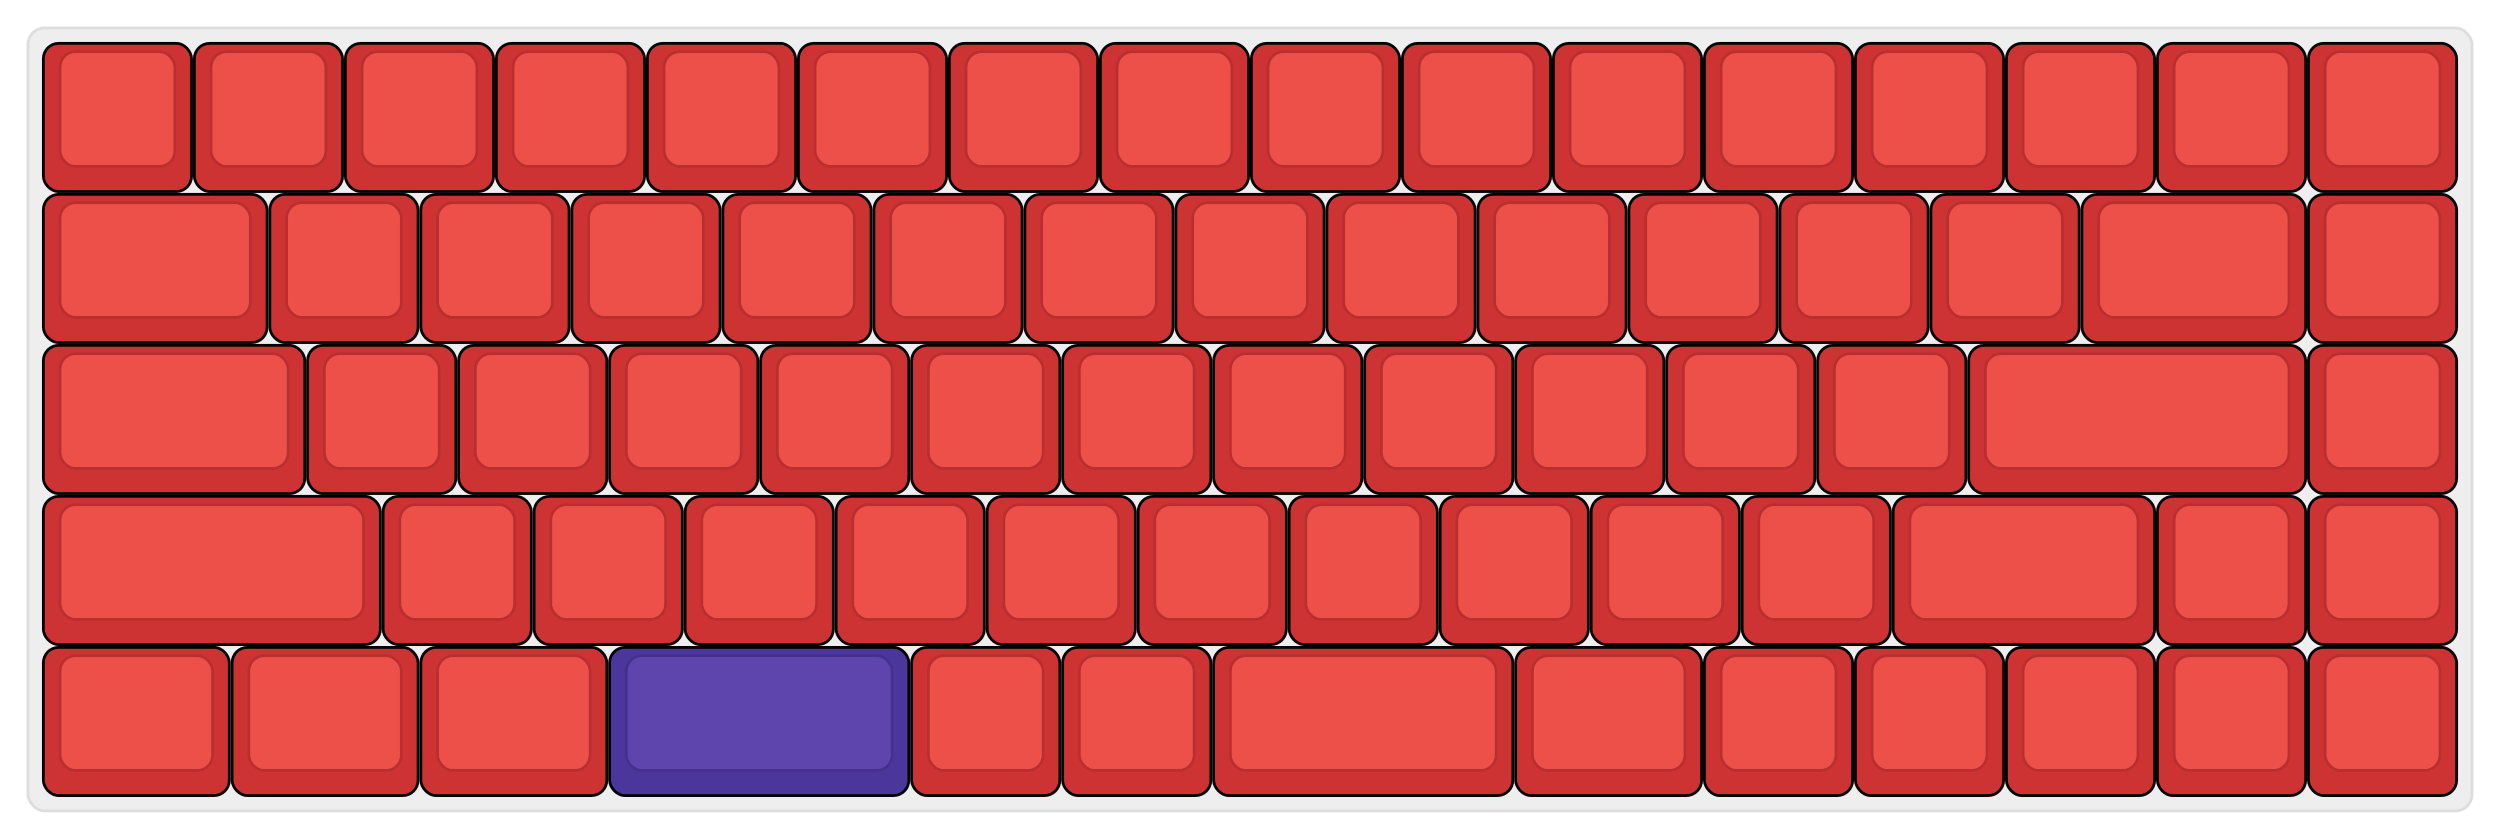
  <svg width='894px'
       height='300px'
       viewBox='0 0 894 300'
       xmlns='http://www.w3.org/2000/svg'
       xmlns:xlink="http://www.w3.org/1999/xlink">

    <style type='text/css'>
    .keycap .border { stroke: black; stroke-width: 2; }
    .keycap .inner.border { stroke: rgba(0,0,0,.1); }
    </style>
    <defs>
      <linearGradient id="DCS">
        <stop offset="0%" stop-color="black" stop-opacity="0"/>
        <stop offset="40%" stop-color="black" stop-opacity="0.1"/>
        <stop offset="60%" stop-color="black" stop-opacity="0.1"/>
        <stop offset="100%" stop-color="black" stop-opacity="0"/>
      </linearGradient>
      <linearGradient id="SPACE" x1="0%" x2="0%" y1="0%" y2="100%">
        <stop offset="0%" stop-color="black" stop-opacity="0.1"/>
        <stop offset="20%" stop-color="black" stop-opacity="0.0"/>
        <stop offset="40%" stop-color="black" stop-opacity="0.0"/>
        <stop offset="100%" stop-color="black" stop-opacity="0.1"/>
      </linearGradient>
      <radialGradient id="DSA">
        <stop offset="0%" stop-color="black" stop-opacity="0.1"/>
        <stop offset="10%" stop-color="black" stop-opacity="0.1"/>
        <stop offset="100%" stop-color="black" stop-opacity="0"/>
      </radialGradient>
      <radialGradient id="SA" xlink:href="#DSA" />
    </defs>

    <g transform='translate(10,10)'>
      <rect width="874" height="280"
            stroke="#ddd" stroke-width="1" fill="#eeeeee" rx="6"/>
      <g transform='translate(5,5)'>
        
  <g class='  keycap'
  >

  
    <!-- Outer Border -->
    <rect x="1" y="1"
          width="52" height="52"
          rx="5" fill="#cd3333" class="outer border"/>
    
    <!-- Outer Fill -->
    <rect x="1" y="1"
          width="52" height="52"
          rx="5" fill="#cd3333"/>
    

    
      <!-- Inner Border -->
      <rect x="7" y="4"
            width="40" height="40"
            rx="5" fill="#ec5049" class="inner border"/>
      
      <!-- Inner Fill -->
      <rect x="7" y="4"
            width="40" height="40"
            rx="5" fill="#ec5049"/>
      
      

     
   
  </g>

  <g class='  keycap'
  >

  
    <!-- Outer Border -->
    <rect x="55" y="1"
          width="52" height="52"
          rx="5" fill="#cd3333" class="outer border"/>
    
    <!-- Outer Fill -->
    <rect x="55" y="1"
          width="52" height="52"
          rx="5" fill="#cd3333"/>
    

    
      <!-- Inner Border -->
      <rect x="61" y="4"
            width="40" height="40"
            rx="5" fill="#ec5049" class="inner border"/>
      
      <!-- Inner Fill -->
      <rect x="61" y="4"
            width="40" height="40"
            rx="5" fill="#ec5049"/>
      
      

     
   
  </g>

  <g class='  keycap'
  >

  
    <!-- Outer Border -->
    <rect x="109" y="1"
          width="52" height="52"
          rx="5" fill="#cd3333" class="outer border"/>
    
    <!-- Outer Fill -->
    <rect x="109" y="1"
          width="52" height="52"
          rx="5" fill="#cd3333"/>
    

    
      <!-- Inner Border -->
      <rect x="115" y="4"
            width="40" height="40"
            rx="5" fill="#ec5049" class="inner border"/>
      
      <!-- Inner Fill -->
      <rect x="115" y="4"
            width="40" height="40"
            rx="5" fill="#ec5049"/>
      
      

     
   
  </g>

  <g class='  keycap'
  >

  
    <!-- Outer Border -->
    <rect x="163" y="1"
          width="52" height="52"
          rx="5" fill="#cd3333" class="outer border"/>
    
    <!-- Outer Fill -->
    <rect x="163" y="1"
          width="52" height="52"
          rx="5" fill="#cd3333"/>
    

    
      <!-- Inner Border -->
      <rect x="169" y="4"
            width="40" height="40"
            rx="5" fill="#ec5049" class="inner border"/>
      
      <!-- Inner Fill -->
      <rect x="169" y="4"
            width="40" height="40"
            rx="5" fill="#ec5049"/>
      
      

     
   
  </g>

  <g class='  keycap'
  >

  
    <!-- Outer Border -->
    <rect x="217" y="1"
          width="52" height="52"
          rx="5" fill="#cd3333" class="outer border"/>
    
    <!-- Outer Fill -->
    <rect x="217" y="1"
          width="52" height="52"
          rx="5" fill="#cd3333"/>
    

    
      <!-- Inner Border -->
      <rect x="223" y="4"
            width="40" height="40"
            rx="5" fill="#ec5049" class="inner border"/>
      
      <!-- Inner Fill -->
      <rect x="223" y="4"
            width="40" height="40"
            rx="5" fill="#ec5049"/>
      
      

     
   
  </g>

  <g class='  keycap'
  >

  
    <!-- Outer Border -->
    <rect x="271" y="1"
          width="52" height="52"
          rx="5" fill="#cd3333" class="outer border"/>
    
    <!-- Outer Fill -->
    <rect x="271" y="1"
          width="52" height="52"
          rx="5" fill="#cd3333"/>
    

    
      <!-- Inner Border -->
      <rect x="277" y="4"
            width="40" height="40"
            rx="5" fill="#ec5049" class="inner border"/>
      
      <!-- Inner Fill -->
      <rect x="277" y="4"
            width="40" height="40"
            rx="5" fill="#ec5049"/>
      
      

     
   
  </g>

  <g class='  keycap'
  >

  
    <!-- Outer Border -->
    <rect x="325" y="1"
          width="52" height="52"
          rx="5" fill="#cd3333" class="outer border"/>
    
    <!-- Outer Fill -->
    <rect x="325" y="1"
          width="52" height="52"
          rx="5" fill="#cd3333"/>
    

    
      <!-- Inner Border -->
      <rect x="331" y="4"
            width="40" height="40"
            rx="5" fill="#ec5049" class="inner border"/>
      
      <!-- Inner Fill -->
      <rect x="331" y="4"
            width="40" height="40"
            rx="5" fill="#ec5049"/>
      
      

     
   
  </g>

  <g class='  keycap'
  >

  
    <!-- Outer Border -->
    <rect x="379" y="1"
          width="52" height="52"
          rx="5" fill="#cd3333" class="outer border"/>
    
    <!-- Outer Fill -->
    <rect x="379" y="1"
          width="52" height="52"
          rx="5" fill="#cd3333"/>
    

    
      <!-- Inner Border -->
      <rect x="385" y="4"
            width="40" height="40"
            rx="5" fill="#ec5049" class="inner border"/>
      
      <!-- Inner Fill -->
      <rect x="385" y="4"
            width="40" height="40"
            rx="5" fill="#ec5049"/>
      
      

     
   
  </g>

  <g class='  keycap'
  >

  
    <!-- Outer Border -->
    <rect x="433" y="1"
          width="52" height="52"
          rx="5" fill="#cd3333" class="outer border"/>
    
    <!-- Outer Fill -->
    <rect x="433" y="1"
          width="52" height="52"
          rx="5" fill="#cd3333"/>
    

    
      <!-- Inner Border -->
      <rect x="439" y="4"
            width="40" height="40"
            rx="5" fill="#ec5049" class="inner border"/>
      
      <!-- Inner Fill -->
      <rect x="439" y="4"
            width="40" height="40"
            rx="5" fill="#ec5049"/>
      
      

     
   
  </g>

  <g class='  keycap'
  >

  
    <!-- Outer Border -->
    <rect x="487" y="1"
          width="52" height="52"
          rx="5" fill="#cd3333" class="outer border"/>
    
    <!-- Outer Fill -->
    <rect x="487" y="1"
          width="52" height="52"
          rx="5" fill="#cd3333"/>
    

    
      <!-- Inner Border -->
      <rect x="493" y="4"
            width="40" height="40"
            rx="5" fill="#ec5049" class="inner border"/>
      
      <!-- Inner Fill -->
      <rect x="493" y="4"
            width="40" height="40"
            rx="5" fill="#ec5049"/>
      
      

     
   
  </g>

  <g class='  keycap'
  >

  
    <!-- Outer Border -->
    <rect x="541" y="1"
          width="52" height="52"
          rx="5" fill="#cd3333" class="outer border"/>
    
    <!-- Outer Fill -->
    <rect x="541" y="1"
          width="52" height="52"
          rx="5" fill="#cd3333"/>
    

    
      <!-- Inner Border -->
      <rect x="547" y="4"
            width="40" height="40"
            rx="5" fill="#ec5049" class="inner border"/>
      
      <!-- Inner Fill -->
      <rect x="547" y="4"
            width="40" height="40"
            rx="5" fill="#ec5049"/>
      
      

     
   
  </g>

  <g class='  keycap'
  >

  
    <!-- Outer Border -->
    <rect x="595" y="1"
          width="52" height="52"
          rx="5" fill="#cd3333" class="outer border"/>
    
    <!-- Outer Fill -->
    <rect x="595" y="1"
          width="52" height="52"
          rx="5" fill="#cd3333"/>
    

    
      <!-- Inner Border -->
      <rect x="601" y="4"
            width="40" height="40"
            rx="5" fill="#ec5049" class="inner border"/>
      
      <!-- Inner Fill -->
      <rect x="601" y="4"
            width="40" height="40"
            rx="5" fill="#ec5049"/>
      
      

     
   
  </g>

  <g class='  keycap'
  >

  
    <!-- Outer Border -->
    <rect x="649" y="1"
          width="52" height="52"
          rx="5" fill="#cd3333" class="outer border"/>
    
    <!-- Outer Fill -->
    <rect x="649" y="1"
          width="52" height="52"
          rx="5" fill="#cd3333"/>
    

    
      <!-- Inner Border -->
      <rect x="655" y="4"
            width="40" height="40"
            rx="5" fill="#ec5049" class="inner border"/>
      
      <!-- Inner Fill -->
      <rect x="655" y="4"
            width="40" height="40"
            rx="5" fill="#ec5049"/>
      
      

     
   
  </g>

  <g class='  keycap'
  >

  
    <!-- Outer Border -->
    <rect x="703" y="1"
          width="52" height="52"
          rx="5" fill="#cd3333" class="outer border"/>
    
    <!-- Outer Fill -->
    <rect x="703" y="1"
          width="52" height="52"
          rx="5" fill="#cd3333"/>
    

    
      <!-- Inner Border -->
      <rect x="709" y="4"
            width="40" height="40"
            rx="5" fill="#ec5049" class="inner border"/>
      
      <!-- Inner Fill -->
      <rect x="709" y="4"
            width="40" height="40"
            rx="5" fill="#ec5049"/>
      
      

     
   
  </g>

  <g class='  keycap'
  >

  
    <!-- Outer Border -->
    <rect x="757" y="1"
          width="52" height="52"
          rx="5" fill="#cd3333" class="outer border"/>
    
    <!-- Outer Fill -->
    <rect x="757" y="1"
          width="52" height="52"
          rx="5" fill="#cd3333"/>
    

    
      <!-- Inner Border -->
      <rect x="763" y="4"
            width="40" height="40"
            rx="5" fill="#ec5049" class="inner border"/>
      
      <!-- Inner Fill -->
      <rect x="763" y="4"
            width="40" height="40"
            rx="5" fill="#ec5049"/>
      
      

     
   
  </g>

  <g class='  keycap'
  >

  
    <!-- Outer Border -->
    <rect x="811" y="1"
          width="52" height="52"
          rx="5" fill="#cd3333" class="outer border"/>
    
    <!-- Outer Fill -->
    <rect x="811" y="1"
          width="52" height="52"
          rx="5" fill="#cd3333"/>
    

    
      <!-- Inner Border -->
      <rect x="817" y="4"
            width="40" height="40"
            rx="5" fill="#ec5049" class="inner border"/>
      
      <!-- Inner Fill -->
      <rect x="817" y="4"
            width="40" height="40"
            rx="5" fill="#ec5049"/>
      
      

     
   
  </g>

  <g class='  keycap'
  >

  
    <!-- Outer Border -->
    <rect x="1" y="55"
          width="79" height="52"
          rx="5" fill="#cd3333" class="outer border"/>
    
    <!-- Outer Fill -->
    <rect x="1" y="55"
          width="79" height="52"
          rx="5" fill="#cd3333"/>
    

    
      <!-- Inner Border -->
      <rect x="7" y="58"
            width="67" height="40"
            rx="5" fill="#ec5049" class="inner border"/>
      
      <!-- Inner Fill -->
      <rect x="7" y="58"
            width="67" height="40"
            rx="5" fill="#ec5049"/>
      
      

     
   
  </g>

  <g class='  keycap'
  >

  
    <!-- Outer Border -->
    <rect x="82" y="55"
          width="52" height="52"
          rx="5" fill="#cd3333" class="outer border"/>
    
    <!-- Outer Fill -->
    <rect x="82" y="55"
          width="52" height="52"
          rx="5" fill="#cd3333"/>
    

    
      <!-- Inner Border -->
      <rect x="88" y="58"
            width="40" height="40"
            rx="5" fill="#ec5049" class="inner border"/>
      
      <!-- Inner Fill -->
      <rect x="88" y="58"
            width="40" height="40"
            rx="5" fill="#ec5049"/>
      
      

     
   
  </g>

  <g class='  keycap'
  >

  
    <!-- Outer Border -->
    <rect x="136" y="55"
          width="52" height="52"
          rx="5" fill="#cd3333" class="outer border"/>
    
    <!-- Outer Fill -->
    <rect x="136" y="55"
          width="52" height="52"
          rx="5" fill="#cd3333"/>
    

    
      <!-- Inner Border -->
      <rect x="142" y="58"
            width="40" height="40"
            rx="5" fill="#ec5049" class="inner border"/>
      
      <!-- Inner Fill -->
      <rect x="142" y="58"
            width="40" height="40"
            rx="5" fill="#ec5049"/>
      
      

     
   
  </g>

  <g class='  keycap'
  >

  
    <!-- Outer Border -->
    <rect x="190" y="55"
          width="52" height="52"
          rx="5" fill="#cd3333" class="outer border"/>
    
    <!-- Outer Fill -->
    <rect x="190" y="55"
          width="52" height="52"
          rx="5" fill="#cd3333"/>
    

    
      <!-- Inner Border -->
      <rect x="196" y="58"
            width="40" height="40"
            rx="5" fill="#ec5049" class="inner border"/>
      
      <!-- Inner Fill -->
      <rect x="196" y="58"
            width="40" height="40"
            rx="5" fill="#ec5049"/>
      
      

     
   
  </g>

  <g class='  keycap'
  >

  
    <!-- Outer Border -->
    <rect x="244" y="55"
          width="52" height="52"
          rx="5" fill="#cd3333" class="outer border"/>
    
    <!-- Outer Fill -->
    <rect x="244" y="55"
          width="52" height="52"
          rx="5" fill="#cd3333"/>
    

    
      <!-- Inner Border -->
      <rect x="250" y="58"
            width="40" height="40"
            rx="5" fill="#ec5049" class="inner border"/>
      
      <!-- Inner Fill -->
      <rect x="250" y="58"
            width="40" height="40"
            rx="5" fill="#ec5049"/>
      
      

     
   
  </g>

  <g class='  keycap'
  >

  
    <!-- Outer Border -->
    <rect x="298" y="55"
          width="52" height="52"
          rx="5" fill="#cd3333" class="outer border"/>
    
    <!-- Outer Fill -->
    <rect x="298" y="55"
          width="52" height="52"
          rx="5" fill="#cd3333"/>
    

    
      <!-- Inner Border -->
      <rect x="304" y="58"
            width="40" height="40"
            rx="5" fill="#ec5049" class="inner border"/>
      
      <!-- Inner Fill -->
      <rect x="304" y="58"
            width="40" height="40"
            rx="5" fill="#ec5049"/>
      
      

     
   
  </g>

  <g class='  keycap'
  >

  
    <!-- Outer Border -->
    <rect x="352" y="55"
          width="52" height="52"
          rx="5" fill="#cd3333" class="outer border"/>
    
    <!-- Outer Fill -->
    <rect x="352" y="55"
          width="52" height="52"
          rx="5" fill="#cd3333"/>
    

    
      <!-- Inner Border -->
      <rect x="358" y="58"
            width="40" height="40"
            rx="5" fill="#ec5049" class="inner border"/>
      
      <!-- Inner Fill -->
      <rect x="358" y="58"
            width="40" height="40"
            rx="5" fill="#ec5049"/>
      
      

     
   
  </g>

  <g class='  keycap'
  >

  
    <!-- Outer Border -->
    <rect x="406" y="55"
          width="52" height="52"
          rx="5" fill="#cd3333" class="outer border"/>
    
    <!-- Outer Fill -->
    <rect x="406" y="55"
          width="52" height="52"
          rx="5" fill="#cd3333"/>
    

    
      <!-- Inner Border -->
      <rect x="412" y="58"
            width="40" height="40"
            rx="5" fill="#ec5049" class="inner border"/>
      
      <!-- Inner Fill -->
      <rect x="412" y="58"
            width="40" height="40"
            rx="5" fill="#ec5049"/>
      
      

     
   
  </g>

  <g class='  keycap'
  >

  
    <!-- Outer Border -->
    <rect x="460" y="55"
          width="52" height="52"
          rx="5" fill="#cd3333" class="outer border"/>
    
    <!-- Outer Fill -->
    <rect x="460" y="55"
          width="52" height="52"
          rx="5" fill="#cd3333"/>
    

    
      <!-- Inner Border -->
      <rect x="466" y="58"
            width="40" height="40"
            rx="5" fill="#ec5049" class="inner border"/>
      
      <!-- Inner Fill -->
      <rect x="466" y="58"
            width="40" height="40"
            rx="5" fill="#ec5049"/>
      
      

     
   
  </g>

  <g class='  keycap'
  >

  
    <!-- Outer Border -->
    <rect x="514" y="55"
          width="52" height="52"
          rx="5" fill="#cd3333" class="outer border"/>
    
    <!-- Outer Fill -->
    <rect x="514" y="55"
          width="52" height="52"
          rx="5" fill="#cd3333"/>
    

    
      <!-- Inner Border -->
      <rect x="520" y="58"
            width="40" height="40"
            rx="5" fill="#ec5049" class="inner border"/>
      
      <!-- Inner Fill -->
      <rect x="520" y="58"
            width="40" height="40"
            rx="5" fill="#ec5049"/>
      
      

     
   
  </g>

  <g class='  keycap'
  >

  
    <!-- Outer Border -->
    <rect x="568" y="55"
          width="52" height="52"
          rx="5" fill="#cd3333" class="outer border"/>
    
    <!-- Outer Fill -->
    <rect x="568" y="55"
          width="52" height="52"
          rx="5" fill="#cd3333"/>
    

    
      <!-- Inner Border -->
      <rect x="574" y="58"
            width="40" height="40"
            rx="5" fill="#ec5049" class="inner border"/>
      
      <!-- Inner Fill -->
      <rect x="574" y="58"
            width="40" height="40"
            rx="5" fill="#ec5049"/>
      
      

     
   
  </g>

  <g class='  keycap'
  >

  
    <!-- Outer Border -->
    <rect x="622" y="55"
          width="52" height="52"
          rx="5" fill="#cd3333" class="outer border"/>
    
    <!-- Outer Fill -->
    <rect x="622" y="55"
          width="52" height="52"
          rx="5" fill="#cd3333"/>
    

    
      <!-- Inner Border -->
      <rect x="628" y="58"
            width="40" height="40"
            rx="5" fill="#ec5049" class="inner border"/>
      
      <!-- Inner Fill -->
      <rect x="628" y="58"
            width="40" height="40"
            rx="5" fill="#ec5049"/>
      
      

     
   
  </g>

  <g class='  keycap'
  >

  
    <!-- Outer Border -->
    <rect x="676" y="55"
          width="52" height="52"
          rx="5" fill="#cd3333" class="outer border"/>
    
    <!-- Outer Fill -->
    <rect x="676" y="55"
          width="52" height="52"
          rx="5" fill="#cd3333"/>
    

    
      <!-- Inner Border -->
      <rect x="682" y="58"
            width="40" height="40"
            rx="5" fill="#ec5049" class="inner border"/>
      
      <!-- Inner Fill -->
      <rect x="682" y="58"
            width="40" height="40"
            rx="5" fill="#ec5049"/>
      
      

     
   
  </g>

  <g class='  keycap'
  >

  
    <!-- Outer Border -->
    <rect x="730" y="55"
          width="79" height="52"
          rx="5" fill="#cd3333" class="outer border"/>
    
    <!-- Outer Fill -->
    <rect x="730" y="55"
          width="79" height="52"
          rx="5" fill="#cd3333"/>
    

    
      <!-- Inner Border -->
      <rect x="736" y="58"
            width="67" height="40"
            rx="5" fill="#ec5049" class="inner border"/>
      
      <!-- Inner Fill -->
      <rect x="736" y="58"
            width="67" height="40"
            rx="5" fill="#ec5049"/>
      
      

     
   
  </g>

  <g class='  keycap'
  >

  
    <!-- Outer Border -->
    <rect x="811" y="55"
          width="52" height="52"
          rx="5" fill="#cd3333" class="outer border"/>
    
    <!-- Outer Fill -->
    <rect x="811" y="55"
          width="52" height="52"
          rx="5" fill="#cd3333"/>
    

    
      <!-- Inner Border -->
      <rect x="817" y="58"
            width="40" height="40"
            rx="5" fill="#ec5049" class="inner border"/>
      
      <!-- Inner Fill -->
      <rect x="817" y="58"
            width="40" height="40"
            rx="5" fill="#ec5049"/>
      
      

     
   
  </g>

  <g class='  keycap'
  >

  
    <!-- Outer Border -->
    <rect x="1" y="109"
          width="92.5" height="52"
          rx="5" fill="#cd3333" class="outer border"/>
    
    <!-- Outer Fill -->
    <rect x="1" y="109"
          width="92.5" height="52"
          rx="5" fill="#cd3333"/>
    

    
      <!-- Inner Border -->
      <rect x="7" y="112"
            width="80.5" height="40"
            rx="5" fill="#ec5049" class="inner border"/>
      
      <!-- Inner Fill -->
      <rect x="7" y="112"
            width="80.5" height="40"
            rx="5" fill="#ec5049"/>
      
      

     
   
  </g>

  <g class='  keycap'
  >

  
    <!-- Outer Border -->
    <rect x="95.5" y="109"
          width="52" height="52"
          rx="5" fill="#cd3333" class="outer border"/>
    
    <!-- Outer Fill -->
    <rect x="95.5" y="109"
          width="52" height="52"
          rx="5" fill="#cd3333"/>
    

    
      <!-- Inner Border -->
      <rect x="101.5" y="112"
            width="40" height="40"
            rx="5" fill="#ec5049" class="inner border"/>
      
      <!-- Inner Fill -->
      <rect x="101.5" y="112"
            width="40" height="40"
            rx="5" fill="#ec5049"/>
      
      

     
   
  </g>

  <g class='  keycap'
  >

  
    <!-- Outer Border -->
    <rect x="149.5" y="109"
          width="52" height="52"
          rx="5" fill="#cd3333" class="outer border"/>
    
    <!-- Outer Fill -->
    <rect x="149.5" y="109"
          width="52" height="52"
          rx="5" fill="#cd3333"/>
    

    
      <!-- Inner Border -->
      <rect x="155.5" y="112"
            width="40" height="40"
            rx="5" fill="#ec5049" class="inner border"/>
      
      <!-- Inner Fill -->
      <rect x="155.5" y="112"
            width="40" height="40"
            rx="5" fill="#ec5049"/>
      
      

     
   
  </g>

  <g class='  keycap'
  >

  
    <!-- Outer Border -->
    <rect x="203.5" y="109"
          width="52" height="52"
          rx="5" fill="#cd3333" class="outer border"/>
    
    <!-- Outer Fill -->
    <rect x="203.5" y="109"
          width="52" height="52"
          rx="5" fill="#cd3333"/>
    

    
      <!-- Inner Border -->
      <rect x="209.5" y="112"
            width="40" height="40"
            rx="5" fill="#ec5049" class="inner border"/>
      
      <!-- Inner Fill -->
      <rect x="209.5" y="112"
            width="40" height="40"
            rx="5" fill="#ec5049"/>
      
      

     
   
  </g>

  <g class='  keycap'
  >

  
    <!-- Outer Border -->
    <rect x="257.5" y="109"
          width="52" height="52"
          rx="5" fill="#cd3333" class="outer border"/>
    
    <!-- Outer Fill -->
    <rect x="257.5" y="109"
          width="52" height="52"
          rx="5" fill="#cd3333"/>
    

    
      <!-- Inner Border -->
      <rect x="263.5" y="112"
            width="40" height="40"
            rx="5" fill="#ec5049" class="inner border"/>
      
      <!-- Inner Fill -->
      <rect x="263.5" y="112"
            width="40" height="40"
            rx="5" fill="#ec5049"/>
      
      

     
   
  </g>

  <g class='  keycap'
  >

  
    <!-- Outer Border -->
    <rect x="311.5" y="109"
          width="52" height="52"
          rx="5" fill="#cd3333" class="outer border"/>
    
    <!-- Outer Fill -->
    <rect x="311.5" y="109"
          width="52" height="52"
          rx="5" fill="#cd3333"/>
    

    
      <!-- Inner Border -->
      <rect x="317.5" y="112"
            width="40" height="40"
            rx="5" fill="#ec5049" class="inner border"/>
      
      <!-- Inner Fill -->
      <rect x="317.5" y="112"
            width="40" height="40"
            rx="5" fill="#ec5049"/>
      
      

     
   
  </g>

  <g class='  keycap'
  >

  
    <!-- Outer Border -->
    <rect x="365.5" y="109"
          width="52" height="52"
          rx="5" fill="#cd3333" class="outer border"/>
    
    <!-- Outer Fill -->
    <rect x="365.5" y="109"
          width="52" height="52"
          rx="5" fill="#cd3333"/>
    

    
      <!-- Inner Border -->
      <rect x="371.5" y="112"
            width="40" height="40"
            rx="5" fill="#ec5049" class="inner border"/>
      
      <!-- Inner Fill -->
      <rect x="371.5" y="112"
            width="40" height="40"
            rx="5" fill="#ec5049"/>
      
      

     
   
  </g>

  <g class='  keycap'
  >

  
    <!-- Outer Border -->
    <rect x="419.5" y="109"
          width="52" height="52"
          rx="5" fill="#cd3333" class="outer border"/>
    
    <!-- Outer Fill -->
    <rect x="419.5" y="109"
          width="52" height="52"
          rx="5" fill="#cd3333"/>
    

    
      <!-- Inner Border -->
      <rect x="425.5" y="112"
            width="40" height="40"
            rx="5" fill="#ec5049" class="inner border"/>
      
      <!-- Inner Fill -->
      <rect x="425.5" y="112"
            width="40" height="40"
            rx="5" fill="#ec5049"/>
      
      

     
   
  </g>

  <g class='  keycap'
  >

  
    <!-- Outer Border -->
    <rect x="473.5" y="109"
          width="52" height="52"
          rx="5" fill="#cd3333" class="outer border"/>
    
    <!-- Outer Fill -->
    <rect x="473.5" y="109"
          width="52" height="52"
          rx="5" fill="#cd3333"/>
    

    
      <!-- Inner Border -->
      <rect x="479.5" y="112"
            width="40" height="40"
            rx="5" fill="#ec5049" class="inner border"/>
      
      <!-- Inner Fill -->
      <rect x="479.5" y="112"
            width="40" height="40"
            rx="5" fill="#ec5049"/>
      
      

     
   
  </g>

  <g class='  keycap'
  >

  
    <!-- Outer Border -->
    <rect x="527.5" y="109"
          width="52" height="52"
          rx="5" fill="#cd3333" class="outer border"/>
    
    <!-- Outer Fill -->
    <rect x="527.5" y="109"
          width="52" height="52"
          rx="5" fill="#cd3333"/>
    

    
      <!-- Inner Border -->
      <rect x="533.5" y="112"
            width="40" height="40"
            rx="5" fill="#ec5049" class="inner border"/>
      
      <!-- Inner Fill -->
      <rect x="533.5" y="112"
            width="40" height="40"
            rx="5" fill="#ec5049"/>
      
      

     
   
  </g>

  <g class='  keycap'
  >

  
    <!-- Outer Border -->
    <rect x="581.5" y="109"
          width="52" height="52"
          rx="5" fill="#cd3333" class="outer border"/>
    
    <!-- Outer Fill -->
    <rect x="581.5" y="109"
          width="52" height="52"
          rx="5" fill="#cd3333"/>
    

    
      <!-- Inner Border -->
      <rect x="587.5" y="112"
            width="40" height="40"
            rx="5" fill="#ec5049" class="inner border"/>
      
      <!-- Inner Fill -->
      <rect x="587.5" y="112"
            width="40" height="40"
            rx="5" fill="#ec5049"/>
      
      

     
   
  </g>

  <g class='  keycap'
  >

  
    <!-- Outer Border -->
    <rect x="635.5" y="109"
          width="52" height="52"
          rx="5" fill="#cd3333" class="outer border"/>
    
    <!-- Outer Fill -->
    <rect x="635.5" y="109"
          width="52" height="52"
          rx="5" fill="#cd3333"/>
    

    
      <!-- Inner Border -->
      <rect x="641.5" y="112"
            width="40" height="40"
            rx="5" fill="#ec5049" class="inner border"/>
      
      <!-- Inner Fill -->
      <rect x="641.5" y="112"
            width="40" height="40"
            rx="5" fill="#ec5049"/>
      
      

     
   
  </g>

  <g class='  keycap'
  >

  
    <!-- Outer Border -->
    <rect x="689.5" y="109"
          width="119.5" height="52"
          rx="5" fill="#cd3333" class="outer border"/>
    
    <!-- Outer Fill -->
    <rect x="689.5" y="109"
          width="119.5" height="52"
          rx="5" fill="#cd3333"/>
    

    
      <!-- Inner Border -->
      <rect x="695.5" y="112"
            width="107.5" height="40"
            rx="5" fill="#ec5049" class="inner border"/>
      
      <!-- Inner Fill -->
      <rect x="695.5" y="112"
            width="107.5" height="40"
            rx="5" fill="#ec5049"/>
      
      

     
   
  </g>

  <g class='  keycap'
  >

  
    <!-- Outer Border -->
    <rect x="811" y="109"
          width="52" height="52"
          rx="5" fill="#cd3333" class="outer border"/>
    
    <!-- Outer Fill -->
    <rect x="811" y="109"
          width="52" height="52"
          rx="5" fill="#cd3333"/>
    

    
      <!-- Inner Border -->
      <rect x="817" y="112"
            width="40" height="40"
            rx="5" fill="#ec5049" class="inner border"/>
      
      <!-- Inner Fill -->
      <rect x="817" y="112"
            width="40" height="40"
            rx="5" fill="#ec5049"/>
      
      

     
   
  </g>

  <g class='  keycap'
  >

  
    <!-- Outer Border -->
    <rect x="1" y="163"
          width="119.5" height="52"
          rx="5" fill="#cd3333" class="outer border"/>
    
    <!-- Outer Fill -->
    <rect x="1" y="163"
          width="119.5" height="52"
          rx="5" fill="#cd3333"/>
    

    
      <!-- Inner Border -->
      <rect x="7" y="166"
            width="107.5" height="40"
            rx="5" fill="#ec5049" class="inner border"/>
      
      <!-- Inner Fill -->
      <rect x="7" y="166"
            width="107.5" height="40"
            rx="5" fill="#ec5049"/>
      
      

     
   
  </g>

  <g class='  keycap'
  >

  
    <!-- Outer Border -->
    <rect x="122.5" y="163"
          width="52" height="52"
          rx="5" fill="#cd3333" class="outer border"/>
    
    <!-- Outer Fill -->
    <rect x="122.5" y="163"
          width="52" height="52"
          rx="5" fill="#cd3333"/>
    

    
      <!-- Inner Border -->
      <rect x="128.5" y="166"
            width="40" height="40"
            rx="5" fill="#ec5049" class="inner border"/>
      
      <!-- Inner Fill -->
      <rect x="128.5" y="166"
            width="40" height="40"
            rx="5" fill="#ec5049"/>
      
      

     
   
  </g>

  <g class='  keycap'
  >

  
    <!-- Outer Border -->
    <rect x="176.5" y="163"
          width="52" height="52"
          rx="5" fill="#cd3333" class="outer border"/>
    
    <!-- Outer Fill -->
    <rect x="176.5" y="163"
          width="52" height="52"
          rx="5" fill="#cd3333"/>
    

    
      <!-- Inner Border -->
      <rect x="182.5" y="166"
            width="40" height="40"
            rx="5" fill="#ec5049" class="inner border"/>
      
      <!-- Inner Fill -->
      <rect x="182.5" y="166"
            width="40" height="40"
            rx="5" fill="#ec5049"/>
      
      

     
   
  </g>

  <g class='  keycap'
  >

  
    <!-- Outer Border -->
    <rect x="230.5" y="163"
          width="52" height="52"
          rx="5" fill="#cd3333" class="outer border"/>
    
    <!-- Outer Fill -->
    <rect x="230.5" y="163"
          width="52" height="52"
          rx="5" fill="#cd3333"/>
    

    
      <!-- Inner Border -->
      <rect x="236.5" y="166"
            width="40" height="40"
            rx="5" fill="#ec5049" class="inner border"/>
      
      <!-- Inner Fill -->
      <rect x="236.5" y="166"
            width="40" height="40"
            rx="5" fill="#ec5049"/>
      
      

     
   
  </g>

  <g class='  keycap'
  >

  
    <!-- Outer Border -->
    <rect x="284.5" y="163"
          width="52" height="52"
          rx="5" fill="#cd3333" class="outer border"/>
    
    <!-- Outer Fill -->
    <rect x="284.5" y="163"
          width="52" height="52"
          rx="5" fill="#cd3333"/>
    

    
      <!-- Inner Border -->
      <rect x="290.5" y="166"
            width="40" height="40"
            rx="5" fill="#ec5049" class="inner border"/>
      
      <!-- Inner Fill -->
      <rect x="290.5" y="166"
            width="40" height="40"
            rx="5" fill="#ec5049"/>
      
      

     
   
  </g>

  <g class='  keycap'
  >

  
    <!-- Outer Border -->
    <rect x="338.5" y="163"
          width="52" height="52"
          rx="5" fill="#cd3333" class="outer border"/>
    
    <!-- Outer Fill -->
    <rect x="338.5" y="163"
          width="52" height="52"
          rx="5" fill="#cd3333"/>
    

    
      <!-- Inner Border -->
      <rect x="344.5" y="166"
            width="40" height="40"
            rx="5" fill="#ec5049" class="inner border"/>
      
      <!-- Inner Fill -->
      <rect x="344.5" y="166"
            width="40" height="40"
            rx="5" fill="#ec5049"/>
      
      

     
   
  </g>

  <g class='  keycap'
  >

  
    <!-- Outer Border -->
    <rect x="392.5" y="163"
          width="52" height="52"
          rx="5" fill="#cd3333" class="outer border"/>
    
    <!-- Outer Fill -->
    <rect x="392.5" y="163"
          width="52" height="52"
          rx="5" fill="#cd3333"/>
    

    
      <!-- Inner Border -->
      <rect x="398.5" y="166"
            width="40" height="40"
            rx="5" fill="#ec5049" class="inner border"/>
      
      <!-- Inner Fill -->
      <rect x="398.5" y="166"
            width="40" height="40"
            rx="5" fill="#ec5049"/>
      
      

     
   
  </g>

  <g class='  keycap'
  >

  
    <!-- Outer Border -->
    <rect x="446.5" y="163"
          width="52" height="52"
          rx="5" fill="#cd3333" class="outer border"/>
    
    <!-- Outer Fill -->
    <rect x="446.5" y="163"
          width="52" height="52"
          rx="5" fill="#cd3333"/>
    

    
      <!-- Inner Border -->
      <rect x="452.5" y="166"
            width="40" height="40"
            rx="5" fill="#ec5049" class="inner border"/>
      
      <!-- Inner Fill -->
      <rect x="452.5" y="166"
            width="40" height="40"
            rx="5" fill="#ec5049"/>
      
      

     
   
  </g>

  <g class='  keycap'
  >

  
    <!-- Outer Border -->
    <rect x="500.5" y="163"
          width="52" height="52"
          rx="5" fill="#cd3333" class="outer border"/>
    
    <!-- Outer Fill -->
    <rect x="500.5" y="163"
          width="52" height="52"
          rx="5" fill="#cd3333"/>
    

    
      <!-- Inner Border -->
      <rect x="506.5" y="166"
            width="40" height="40"
            rx="5" fill="#ec5049" class="inner border"/>
      
      <!-- Inner Fill -->
      <rect x="506.5" y="166"
            width="40" height="40"
            rx="5" fill="#ec5049"/>
      
      

     
   
  </g>

  <g class='  keycap'
  >

  
    <!-- Outer Border -->
    <rect x="554.5" y="163"
          width="52" height="52"
          rx="5" fill="#cd3333" class="outer border"/>
    
    <!-- Outer Fill -->
    <rect x="554.5" y="163"
          width="52" height="52"
          rx="5" fill="#cd3333"/>
    

    
      <!-- Inner Border -->
      <rect x="560.5" y="166"
            width="40" height="40"
            rx="5" fill="#ec5049" class="inner border"/>
      
      <!-- Inner Fill -->
      <rect x="560.5" y="166"
            width="40" height="40"
            rx="5" fill="#ec5049"/>
      
      

     
   
  </g>

  <g class='  keycap'
  >

  
    <!-- Outer Border -->
    <rect x="608.5" y="163"
          width="52" height="52"
          rx="5" fill="#cd3333" class="outer border"/>
    
    <!-- Outer Fill -->
    <rect x="608.5" y="163"
          width="52" height="52"
          rx="5" fill="#cd3333"/>
    

    
      <!-- Inner Border -->
      <rect x="614.5" y="166"
            width="40" height="40"
            rx="5" fill="#ec5049" class="inner border"/>
      
      <!-- Inner Fill -->
      <rect x="614.5" y="166"
            width="40" height="40"
            rx="5" fill="#ec5049"/>
      
      

     
   
  </g>

  <g class='  keycap'
  >

  
    <!-- Outer Border -->
    <rect x="662.5" y="163"
          width="92.5" height="52"
          rx="5" fill="#cd3333" class="outer border"/>
    
    <!-- Outer Fill -->
    <rect x="662.5" y="163"
          width="92.5" height="52"
          rx="5" fill="#cd3333"/>
    

    
      <!-- Inner Border -->
      <rect x="668.5" y="166"
            width="80.5" height="40"
            rx="5" fill="#ec5049" class="inner border"/>
      
      <!-- Inner Fill -->
      <rect x="668.5" y="166"
            width="80.5" height="40"
            rx="5" fill="#ec5049"/>
      
      

     
   
  </g>

  <g class='  keycap'
  >

  
    <!-- Outer Border -->
    <rect x="757" y="163"
          width="52" height="52"
          rx="5" fill="#cd3333" class="outer border"/>
    
    <!-- Outer Fill -->
    <rect x="757" y="163"
          width="52" height="52"
          rx="5" fill="#cd3333"/>
    

    
      <!-- Inner Border -->
      <rect x="763" y="166"
            width="40" height="40"
            rx="5" fill="#ec5049" class="inner border"/>
      
      <!-- Inner Fill -->
      <rect x="763" y="166"
            width="40" height="40"
            rx="5" fill="#ec5049"/>
      
      

     
   
  </g>

  <g class='  keycap'
  >

  
    <!-- Outer Border -->
    <rect x="811" y="163"
          width="52" height="52"
          rx="5" fill="#cd3333" class="outer border"/>
    
    <!-- Outer Fill -->
    <rect x="811" y="163"
          width="52" height="52"
          rx="5" fill="#cd3333"/>
    

    
      <!-- Inner Border -->
      <rect x="817" y="166"
            width="40" height="40"
            rx="5" fill="#ec5049" class="inner border"/>
      
      <!-- Inner Fill -->
      <rect x="817" y="166"
            width="40" height="40"
            rx="5" fill="#ec5049"/>
      
      

     
   
  </g>

  <g class='  keycap'
  >

  
    <!-- Outer Border -->
    <rect x="1" y="217"
          width="65.5" height="52"
          rx="5" fill="#cd3333" class="outer border"/>
    
    <!-- Outer Fill -->
    <rect x="1" y="217"
          width="65.5" height="52"
          rx="5" fill="#cd3333"/>
    

    
      <!-- Inner Border -->
      <rect x="7" y="220"
            width="53.5" height="40"
            rx="5" fill="#ec5049" class="inner border"/>
      
      <!-- Inner Fill -->
      <rect x="7" y="220"
            width="53.5" height="40"
            rx="5" fill="#ec5049"/>
      
      

     
   
  </g>

  <g class='  keycap'
  >

  
    <!-- Outer Border -->
    <rect x="68.5" y="217"
          width="65.5" height="52"
          rx="5" fill="#cd3333" class="outer border"/>
    
    <!-- Outer Fill -->
    <rect x="68.5" y="217"
          width="65.5" height="52"
          rx="5" fill="#cd3333"/>
    

    
      <!-- Inner Border -->
      <rect x="74.5" y="220"
            width="53.5" height="40"
            rx="5" fill="#ec5049" class="inner border"/>
      
      <!-- Inner Fill -->
      <rect x="74.5" y="220"
            width="53.5" height="40"
            rx="5" fill="#ec5049"/>
      
      

     
   
  </g>

  <g class='  keycap'
  >

  
    <!-- Outer Border -->
    <rect x="136" y="217"
          width="65.5" height="52"
          rx="5" fill="#cd3333" class="outer border"/>
    
    <!-- Outer Fill -->
    <rect x="136" y="217"
          width="65.5" height="52"
          rx="5" fill="#cd3333"/>
    

    
      <!-- Inner Border -->
      <rect x="142" y="220"
            width="53.5" height="40"
            rx="5" fill="#ec5049" class="inner border"/>
      
      <!-- Inner Fill -->
      <rect x="142" y="220"
            width="53.5" height="40"
            rx="5" fill="#ec5049"/>
      
      

     
   
  </g>

  <g class='  keycap'
  >

  
    <!-- Outer Border -->
    <rect x="203.5" y="217"
          width="106" height="52"
          rx="5" fill="#4b369c" class="outer border"/>
    
    <!-- Outer Fill -->
    <rect x="203.5" y="217"
          width="106" height="52"
          rx="5" fill="#4b369c"/>
    

    
      <!-- Inner Border -->
      <rect x="209.5" y="220"
            width="94" height="40"
            rx="5" fill="#5d45ad" class="inner border"/>
      
      <!-- Inner Fill -->
      <rect x="209.5" y="220"
            width="94" height="40"
            rx="5" fill="#5d45ad"/>
      
      

     
   
  </g>

  <g class='  keycap'
  >

  
    <!-- Outer Border -->
    <rect x="311.5" y="217"
          width="52" height="52"
          rx="5" fill="#cd3333" class="outer border"/>
    
    <!-- Outer Fill -->
    <rect x="311.5" y="217"
          width="52" height="52"
          rx="5" fill="#cd3333"/>
    

    
      <!-- Inner Border -->
      <rect x="317.5" y="220"
            width="40" height="40"
            rx="5" fill="#ec5049" class="inner border"/>
      
      <!-- Inner Fill -->
      <rect x="317.5" y="220"
            width="40" height="40"
            rx="5" fill="#ec5049"/>
      
      

     
   
  </g>

  <g class='  keycap'
  >

  
    <!-- Outer Border -->
    <rect x="365.5" y="217"
          width="52" height="52"
          rx="5" fill="#cd3333" class="outer border"/>
    
    <!-- Outer Fill -->
    <rect x="365.5" y="217"
          width="52" height="52"
          rx="5" fill="#cd3333"/>
    

    
      <!-- Inner Border -->
      <rect x="371.5" y="220"
            width="40" height="40"
            rx="5" fill="#ec5049" class="inner border"/>
      
      <!-- Inner Fill -->
      <rect x="371.5" y="220"
            width="40" height="40"
            rx="5" fill="#ec5049"/>
      
      

     
   
  </g>

  <g class='  keycap'
  >

  
    <!-- Outer Border -->
    <rect x="419.5" y="217"
          width="106" height="52"
          rx="5" fill="#cd3333" class="outer border"/>
    
    <!-- Outer Fill -->
    <rect x="419.5" y="217"
          width="106" height="52"
          rx="5" fill="#cd3333"/>
    

    
      <!-- Inner Border -->
      <rect x="425.5" y="220"
            width="94" height="40"
            rx="5" fill="#ec5049" class="inner border"/>
      
      <!-- Inner Fill -->
      <rect x="425.5" y="220"
            width="94" height="40"
            rx="5" fill="#ec5049"/>
      
      

     
   
  </g>

  <g class='  keycap'
  >

  
    <!-- Outer Border -->
    <rect x="527.5" y="217"
          width="65.5" height="52"
          rx="5" fill="#cd3333" class="outer border"/>
    
    <!-- Outer Fill -->
    <rect x="527.5" y="217"
          width="65.5" height="52"
          rx="5" fill="#cd3333"/>
    

    
      <!-- Inner Border -->
      <rect x="533.5" y="220"
            width="53.5" height="40"
            rx="5" fill="#ec5049" class="inner border"/>
      
      <!-- Inner Fill -->
      <rect x="533.5" y="220"
            width="53.5" height="40"
            rx="5" fill="#ec5049"/>
      
      

     
   
  </g>

  <g class='  keycap'
  >

  
    <!-- Outer Border -->
    <rect x="595" y="217"
          width="52" height="52"
          rx="5" fill="#cd3333" class="outer border"/>
    
    <!-- Outer Fill -->
    <rect x="595" y="217"
          width="52" height="52"
          rx="5" fill="#cd3333"/>
    

    
      <!-- Inner Border -->
      <rect x="601" y="220"
            width="40" height="40"
            rx="5" fill="#ec5049" class="inner border"/>
      
      <!-- Inner Fill -->
      <rect x="601" y="220"
            width="40" height="40"
            rx="5" fill="#ec5049"/>
      
      

     
   
  </g>

  <g class='  keycap'
  >

  
    <!-- Outer Border -->
    <rect x="649" y="217"
          width="52" height="52"
          rx="5" fill="#cd3333" class="outer border"/>
    
    <!-- Outer Fill -->
    <rect x="649" y="217"
          width="52" height="52"
          rx="5" fill="#cd3333"/>
    

    
      <!-- Inner Border -->
      <rect x="655" y="220"
            width="40" height="40"
            rx="5" fill="#ec5049" class="inner border"/>
      
      <!-- Inner Fill -->
      <rect x="655" y="220"
            width="40" height="40"
            rx="5" fill="#ec5049"/>
      
      

     
   
  </g>

  <g class='  keycap'
  >

  
    <!-- Outer Border -->
    <rect x="703" y="217"
          width="52" height="52"
          rx="5" fill="#cd3333" class="outer border"/>
    
    <!-- Outer Fill -->
    <rect x="703" y="217"
          width="52" height="52"
          rx="5" fill="#cd3333"/>
    

    
      <!-- Inner Border -->
      <rect x="709" y="220"
            width="40" height="40"
            rx="5" fill="#ec5049" class="inner border"/>
      
      <!-- Inner Fill -->
      <rect x="709" y="220"
            width="40" height="40"
            rx="5" fill="#ec5049"/>
      
      

     
   
  </g>

  <g class='  keycap'
  >

  
    <!-- Outer Border -->
    <rect x="757" y="217"
          width="52" height="52"
          rx="5" fill="#cd3333" class="outer border"/>
    
    <!-- Outer Fill -->
    <rect x="757" y="217"
          width="52" height="52"
          rx="5" fill="#cd3333"/>
    

    
      <!-- Inner Border -->
      <rect x="763" y="220"
            width="40" height="40"
            rx="5" fill="#ec5049" class="inner border"/>
      
      <!-- Inner Fill -->
      <rect x="763" y="220"
            width="40" height="40"
            rx="5" fill="#ec5049"/>
      
      

     
   
  </g>

  <g class='  keycap'
  >

  
    <!-- Outer Border -->
    <rect x="811" y="217"
          width="52" height="52"
          rx="5" fill="#cd3333" class="outer border"/>
    
    <!-- Outer Fill -->
    <rect x="811" y="217"
          width="52" height="52"
          rx="5" fill="#cd3333"/>
    

    
      <!-- Inner Border -->
      <rect x="817" y="220"
            width="40" height="40"
            rx="5" fill="#ec5049" class="inner border"/>
      
      <!-- Inner Fill -->
      <rect x="817" y="220"
            width="40" height="40"
            rx="5" fill="#ec5049"/>
      
      

     
   
  </g>

      </g>
    </g>
  </svg>
